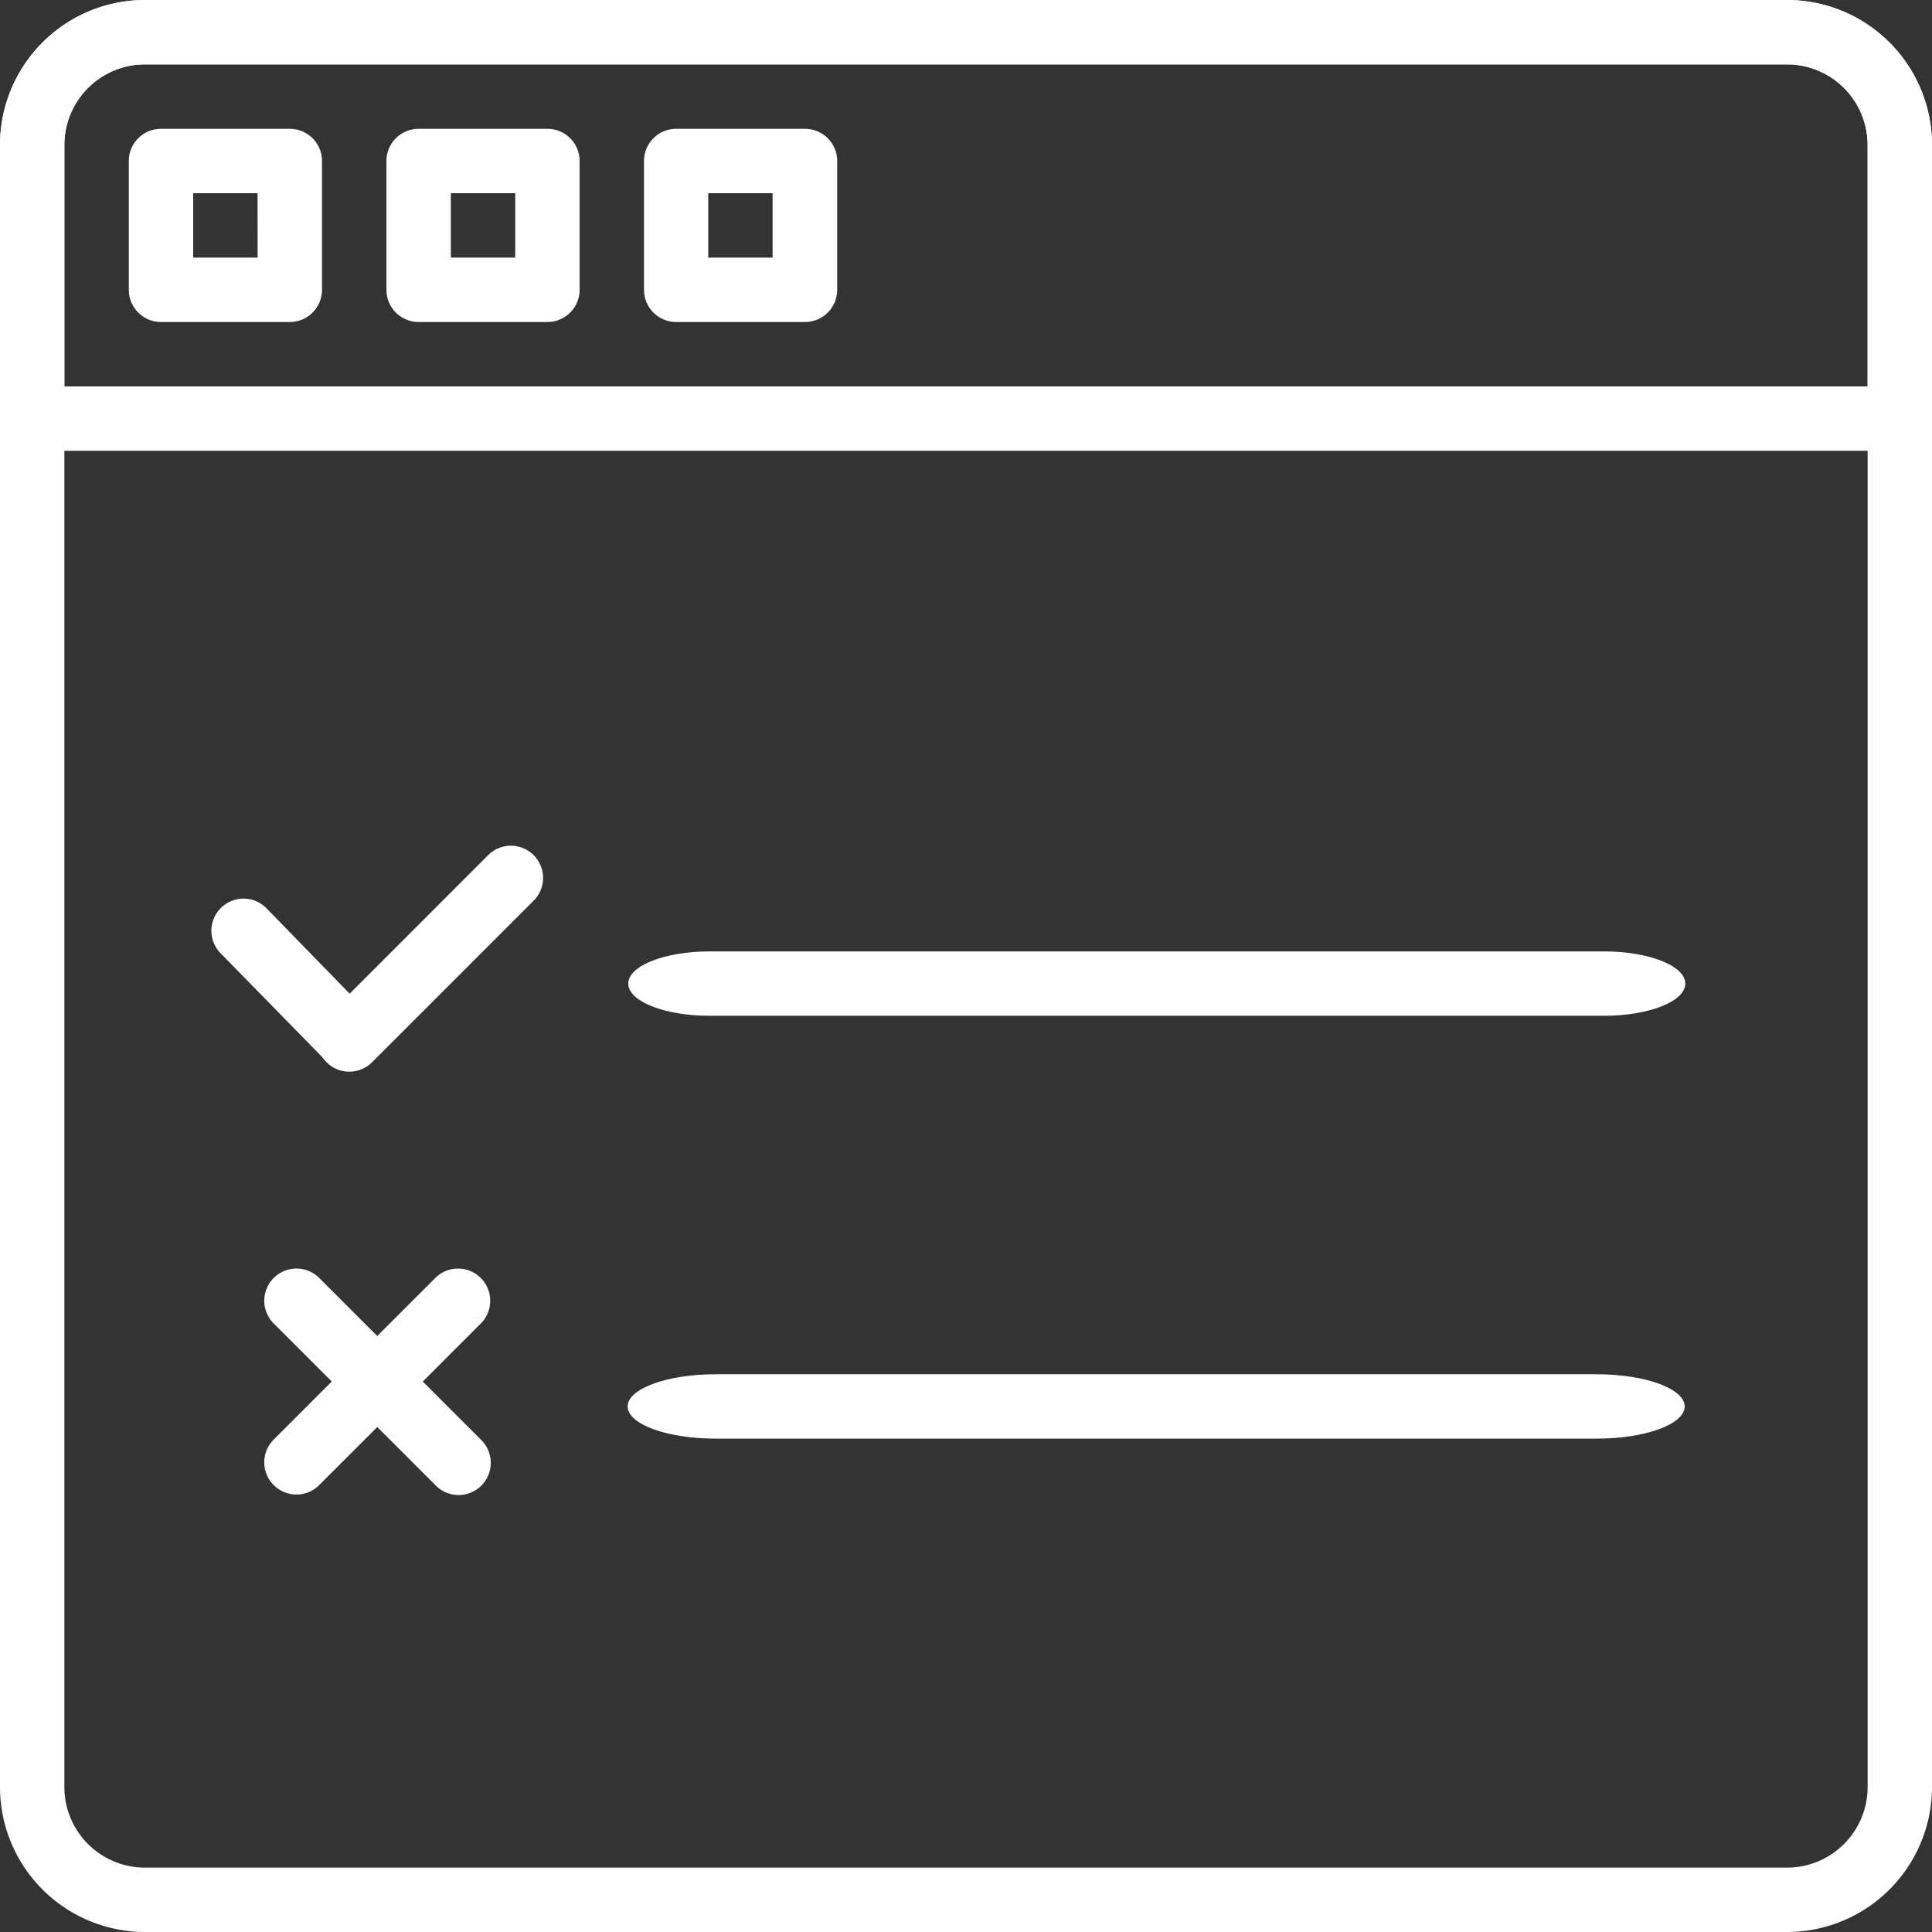<svg id="quiz" xmlns="http://www.w3.org/2000/svg" width="36.552" height="36.552" viewBox="0 0 36.552 36.552">
  <rect x="0" y="0" width="36.552" height="36.552" fill="#333333" stroke="none"/>
  <g id="Group_40" data-name="Group 40">
    <g id="Group_39" data-name="Group 39">
      <path id="Path_275" data-name="Path 275" d="M33.811,0H2.741A2.745,2.745,0,0,0,0,2.741v31.07a2.745,2.745,0,0,0,2.741,2.741h31.07a2.745,2.745,0,0,0,2.741-2.741V2.741A2.745,2.745,0,0,0,33.811,0Zm1.523,33.811a1.525,1.525,0,0,1-1.523,1.523H2.741a1.525,1.525,0,0,1-1.523-1.523V2.741A1.525,1.525,0,0,1,2.741,1.218h31.07a1.525,1.525,0,0,1,1.523,1.523Z" fill="#fff"/>
    </g>
  </g>
  <g id="Group_42" data-name="Group 42" transform="translate(2.437 2.437)">
    <g id="Group_41" data-name="Group 41">
      <path id="Path_276" data-name="Path 276" d="M37.18,34.133H34.743a.609.609,0,0,0-.609.609v2.437a.609.609,0,0,0,.609.609H37.18a.609.609,0,0,0,.609-.609V34.742a.609.609,0,0,0-.609-.609Zm-.609,2.437H35.352V35.351H36.57Z" transform="translate(-34.134 -34.133)" fill="#fff"/>
    </g>
  </g>
  <g id="Group_44" data-name="Group 44" transform="translate(7.311 2.437)">
    <g id="Group_43" data-name="Group 43">
      <path id="Path_277" data-name="Path 277" d="M105.447,34.133H103.01a.609.609,0,0,0-.609.609v2.437a.609.609,0,0,0,.609.609h2.437a.609.609,0,0,0,.609-.609V34.742a.609.609,0,0,0-.609-.609Zm-.609,2.437H103.62V35.351h1.218Z" transform="translate(-102.401 -34.133)" fill="#fff"/>
    </g>
  </g>
  <g id="Group_46" data-name="Group 46" transform="translate(12.184 2.437)">
    <g id="Group_45" data-name="Group 45">
      <path id="Path_278" data-name="Path 278" d="M173.713,34.133h-2.437a.609.609,0,0,0-.609.609v2.437a.609.609,0,0,0,.609.609h2.437a.609.609,0,0,0,.609-.609V34.742A.609.609,0,0,0,173.713,34.133ZM173.1,36.57h-1.218V35.351H173.1Z" transform="translate(-170.667 -34.133)" fill="#fff"/>
    </g>
  </g>
  <g id="Group_48" data-name="Group 48">
    <g id="Group_47" data-name="Group 47">
      <path id="Path_279" data-name="Path 279" d="M33.811,0H2.741A2.745,2.745,0,0,0,0,2.741V7.92a.609.609,0,0,0,.609.609H35.943a.609.609,0,0,0,.609-.609V2.741A2.745,2.745,0,0,0,33.811,0Zm1.523,7.311H1.218V2.741A1.525,1.525,0,0,1,2.741,1.218h31.07a1.525,1.525,0,0,1,1.523,1.523Z" fill="#fff"/>
    </g>
  </g>
  <g id="Group_40-2" data-name="Group 40" transform="translate(0 1)">
    <g id="Group_60" data-name="Group 60" transform="translate(4.874 31)">
      <g id="Group_59" data-name="Group 59">
        <path id="Path_285" data-name="Path 285" d="M86.6,452.267H69.933c-.92,0-1.666.273-1.666.609s.746.609,1.666.609H86.6c.92,0,1.666-.273,1.666-.609S87.521,452.267,86.6,452.267Z" transform="translate(-61.267 -458.267)" fill="#fff"/>
      </g>
    </g>
    <g id="Group_38" data-name="Group 38" transform="translate(0 -1)">
      <g id="Group_70" data-name="Group 70" transform="translate(5.01 24.01)">
        <g id="Group_69" data-name="Group 69">
          <path id="Path_290" data-name="Path 290" d="M183.283,250.689l-3.046-3.046a.609.609,0,1,0-.861.861l3.046,3.046a.609.609,0,1,0,.861-.861Z" transform="translate(-179.197 -247.464)" fill="#fff"/>
        </g>
      </g>
      <g id="Group_72" data-name="Group 72" transform="translate(4.621 23.449)">
        <g id="Group_71" data-name="Group 71" transform="translate(0.389 0.551)">
          <path id="Path_291" data-name="Path 291" d="M208.883,230.576a.608.608,0,0,0-.861,0l-3.046,3.046a.609.609,0,1,0,.861.861l3.046-3.046a.608.608,0,0,0,0-.861Z" transform="translate(-204.797 -230.397)" fill="#fff"/>
        </g>
      </g>
    </g>
  </g>
  <g id="Group_41-2" data-name="Group 41" transform="translate(0.263)">
    <g id="Group_56" data-name="Group 56" transform="translate(11.621 18)">
      <g id="Group_55" data-name="Group 55" transform="translate(0.002)">
        <path id="Path_283" data-name="Path 283" d="M223.264,452.267H206.34c-.85,0-1.538.273-1.538.609s.689.609,1.538.609h16.923c.85,0,1.538-.273,1.538-.609s-.689-.609-1.538-.609Z" transform="translate(-204.802 -452.267)" fill="#fff"/>
      </g>
    </g>
    <g id="Group_39-2" data-name="Group 39" transform="translate(-7 4.333)">
      <g id="Group_68" data-name="Group 68" transform="translate(12.747 11.667)">
        <g id="Group_67" data-name="Group 67">
          <path id="Path_289" data-name="Path 289" d="M140.616,247.643a.608.608,0,0,0-.861,0l-3.046,3.046a.609.609,0,1,0,.861.861l3.046-3.046a.608.608,0,0,0,0-.861Z" transform="translate(-136.53 -247.464)" fill="#fff"/>
        </g>
      </g>
      <g id="Group_68-2" data-name="Group 68" transform="translate(10.736 16.932) rotate(-90)">
        <g id="Group_67-2" data-name="Group 67" transform="translate(-0.01 0)">
          <path id="Path_289-2" data-name="Path 289" d="M140.616,247.643a.608.608,0,0,0-.861,0l-2.084,2.041.162.65c-.16.152-.055-.031,0,.183s.192-.055.406,0-.01.323.142.162l2.234-2.176a.608.608,0,0,0,0-.861Z" transform="translate(-136.52 -247.464)" fill="#fff"/>
        </g>
      </g>
    </g>
  </g>
</svg>
